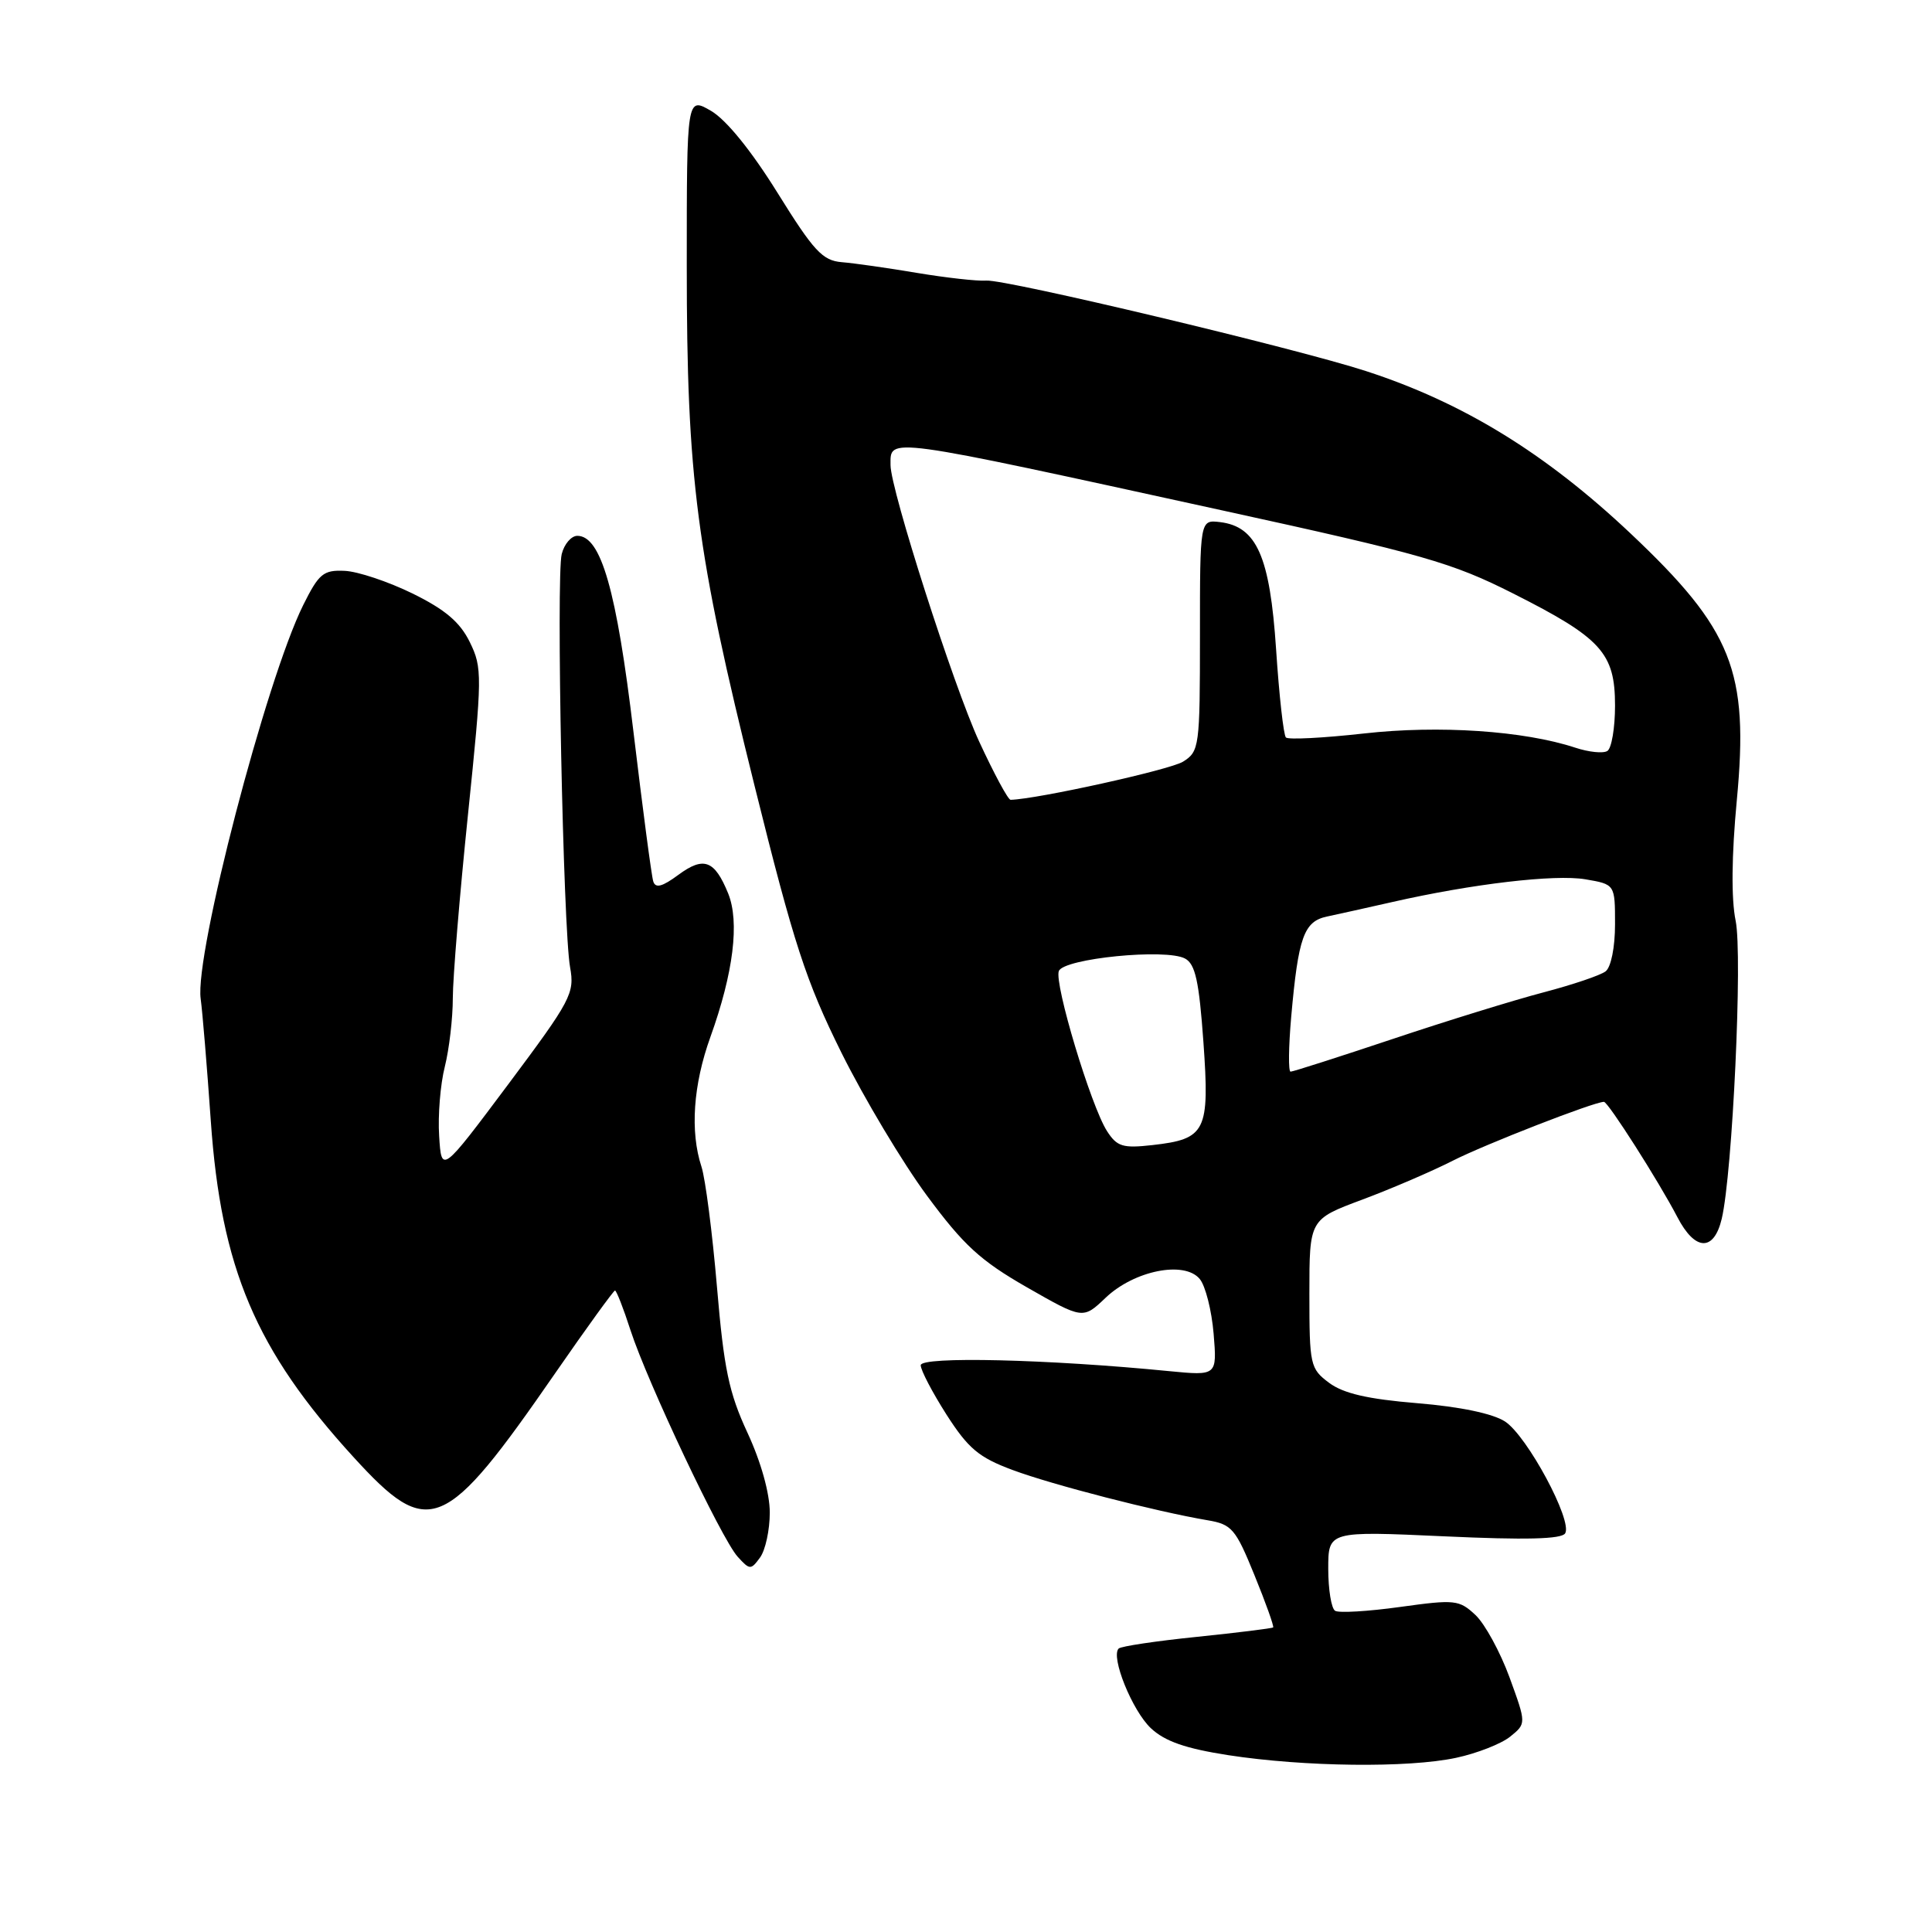 <?xml version="1.0" encoding="UTF-8" standalone="no"?>
<!DOCTYPE svg PUBLIC "-//W3C//DTD SVG 1.1//EN" "http://www.w3.org/Graphics/SVG/1.1/DTD/svg11.dtd" >
<svg xmlns="http://www.w3.org/2000/svg" xmlns:xlink="http://www.w3.org/1999/xlink" version="1.1" viewBox="0 0 256 256">
 <g >
 <path fill="currentColor"
d=" M 192.94 232.92 C 195.71 232.33 198.94 231.06 200.11 230.11 C 202.25 228.38 202.25 228.38 200.02 222.26 C 198.79 218.90 196.76 215.18 195.51 214.00 C 193.35 211.98 192.80 211.92 185.52 212.93 C 181.28 213.52 177.41 213.75 176.91 213.44 C 176.41 213.13 176.00 210.63 176.00 207.88 C 176.00 202.87 176.00 202.87 191.36 203.57 C 202.13 204.07 206.91 203.95 207.39 203.18 C 208.41 201.53 202.37 190.29 199.43 188.36 C 197.82 187.31 193.50 186.40 187.79 185.93 C 181.23 185.39 178.00 184.64 176.11 183.23 C 173.61 181.36 173.50 180.89 173.50 171.43 C 173.50 161.57 173.50 161.57 180.50 158.96 C 184.35 157.52 189.75 155.20 192.50 153.80 C 196.72 151.65 211.22 146.00 212.53 146.00 C 213.08 146.00 219.79 156.53 222.27 161.29 C 224.61 165.79 227.10 165.87 228.14 161.49 C 229.57 155.43 230.92 126.54 229.98 122.00 C 229.39 119.11 229.44 113.38 230.14 106.00 C 231.75 88.91 229.57 83.44 216.04 70.67 C 204.78 60.05 193.83 53.33 181.00 49.17 C 171.71 46.15 133.31 37.00 130.69 37.18 C 129.49 37.27 125.35 36.80 121.50 36.16 C 117.65 35.51 113.17 34.87 111.54 34.74 C 108.99 34.53 107.83 33.28 103.02 25.54 C 99.55 19.96 96.24 15.88 94.23 14.70 C 91.00 12.82 91.00 12.82 91.00 35.22 C 91.00 63.41 92.26 73.05 99.98 104.11 C 105.21 125.17 106.79 130.00 111.50 139.50 C 114.51 145.55 119.60 154.06 122.81 158.41 C 127.68 165.00 129.90 167.04 136.08 170.58 C 143.50 174.82 143.50 174.82 146.50 171.96 C 150.29 168.35 156.94 167.02 158.97 169.47 C 159.73 170.38 160.55 173.64 160.81 176.71 C 161.27 182.30 161.27 182.30 154.89 181.68 C 138.86 180.10 122.00 179.70 122.00 180.90 C 122.00 181.56 123.54 184.50 125.42 187.45 C 128.30 191.94 129.70 193.12 134.17 194.78 C 139.42 196.74 153.17 200.28 160.00 201.44 C 163.22 201.98 163.72 202.56 166.22 208.71 C 167.72 212.38 168.83 215.50 168.70 215.64 C 168.56 215.77 164.02 216.33 158.61 216.89 C 153.20 217.44 148.53 218.14 148.23 218.44 C 147.14 219.53 150.03 226.68 152.50 229.00 C 154.36 230.74 157.09 231.69 162.76 232.57 C 172.83 234.12 186.59 234.28 192.94 232.92 Z  M 102.00 200.42 C 102.00 197.88 100.84 193.72 99.05 189.86 C 96.58 184.54 95.92 181.37 95.00 170.50 C 94.39 163.35 93.47 156.20 92.95 154.60 C 91.42 149.93 91.85 143.74 94.13 137.41 C 97.19 128.90 98.02 122.15 96.48 118.37 C 94.68 113.97 93.25 113.44 89.89 115.92 C 87.75 117.50 86.86 117.74 86.56 116.79 C 86.33 116.08 85.16 107.17 83.94 97.00 C 81.70 78.21 79.64 71.00 76.50 71.00 C 75.70 71.00 74.76 72.09 74.43 73.42 C 73.68 76.41 74.62 123.12 75.54 128.17 C 76.16 131.62 75.68 132.52 67.35 143.67 C 58.50 155.50 58.50 155.50 58.19 150.53 C 58.01 147.80 58.35 143.66 58.94 141.34 C 59.52 139.02 60.00 134.93 60.00 132.26 C 60.00 129.60 60.90 118.69 62.00 108.03 C 63.91 89.50 63.92 88.49 62.25 85.08 C 60.95 82.43 58.99 80.77 54.66 78.64 C 51.45 77.07 47.40 75.71 45.66 75.64 C 42.84 75.51 42.25 76.01 40.17 80.19 C 35.26 90.08 25.78 126.48 26.59 132.34 C 26.83 134.08 27.43 141.35 27.93 148.50 C 29.29 168.06 33.88 178.88 46.83 193.06 C 56.86 204.05 58.88 203.20 73.64 181.85 C 77.77 175.88 81.31 171.00 81.49 171.00 C 81.68 171.00 82.61 173.36 83.54 176.25 C 85.79 183.17 95.59 203.89 97.74 206.27 C 99.35 208.04 99.49 208.05 100.71 206.38 C 101.42 205.41 102.00 202.73 102.00 200.42 Z  M 146.68 149.87 C 144.55 146.54 139.67 130.32 140.30 128.67 C 140.94 127.00 154.49 125.65 157.02 127.01 C 158.39 127.74 158.88 130.00 159.46 138.09 C 160.30 149.93 159.80 150.93 152.70 151.73 C 148.77 152.17 148.01 151.94 146.68 149.87 Z  M 171.09 134.75 C 172.03 124.15 172.77 122.08 175.86 121.44 C 177.31 121.13 181.20 120.27 184.50 119.52 C 195.10 117.11 206.01 115.83 210.06 116.51 C 214.00 117.18 214.00 117.18 214.00 122.47 C 214.00 125.52 213.47 128.16 212.75 128.71 C 212.06 129.24 208.35 130.49 204.50 131.50 C 200.65 132.51 191.67 135.28 184.54 137.67 C 177.41 140.05 171.33 142.00 171.01 142.00 C 170.70 142.00 170.74 138.74 171.09 134.75 Z  M 129.74 98.25 C 126.35 90.91 118.00 64.86 118.00 61.63 C 118.00 57.92 116.85 57.76 162.00 67.64 C 188.54 73.44 192.40 74.55 200.50 78.64 C 212.21 84.55 214.00 86.53 214.00 93.50 C 214.00 96.46 213.54 99.17 212.98 99.51 C 212.42 99.86 210.51 99.66 208.73 99.07 C 201.93 96.83 190.68 96.07 180.73 97.19 C 175.35 97.79 170.70 98.03 170.39 97.72 C 170.08 97.41 169.49 92.16 169.09 86.05 C 168.27 73.72 166.53 69.77 161.65 69.18 C 159.00 68.87 159.00 68.87 159.00 84.19 C 159.00 99.00 158.92 99.57 156.75 100.93 C 155.03 102.00 137.49 105.88 133.91 105.98 C 133.58 105.99 131.71 102.51 129.74 98.25 Z "/>
</g>
</svg>
